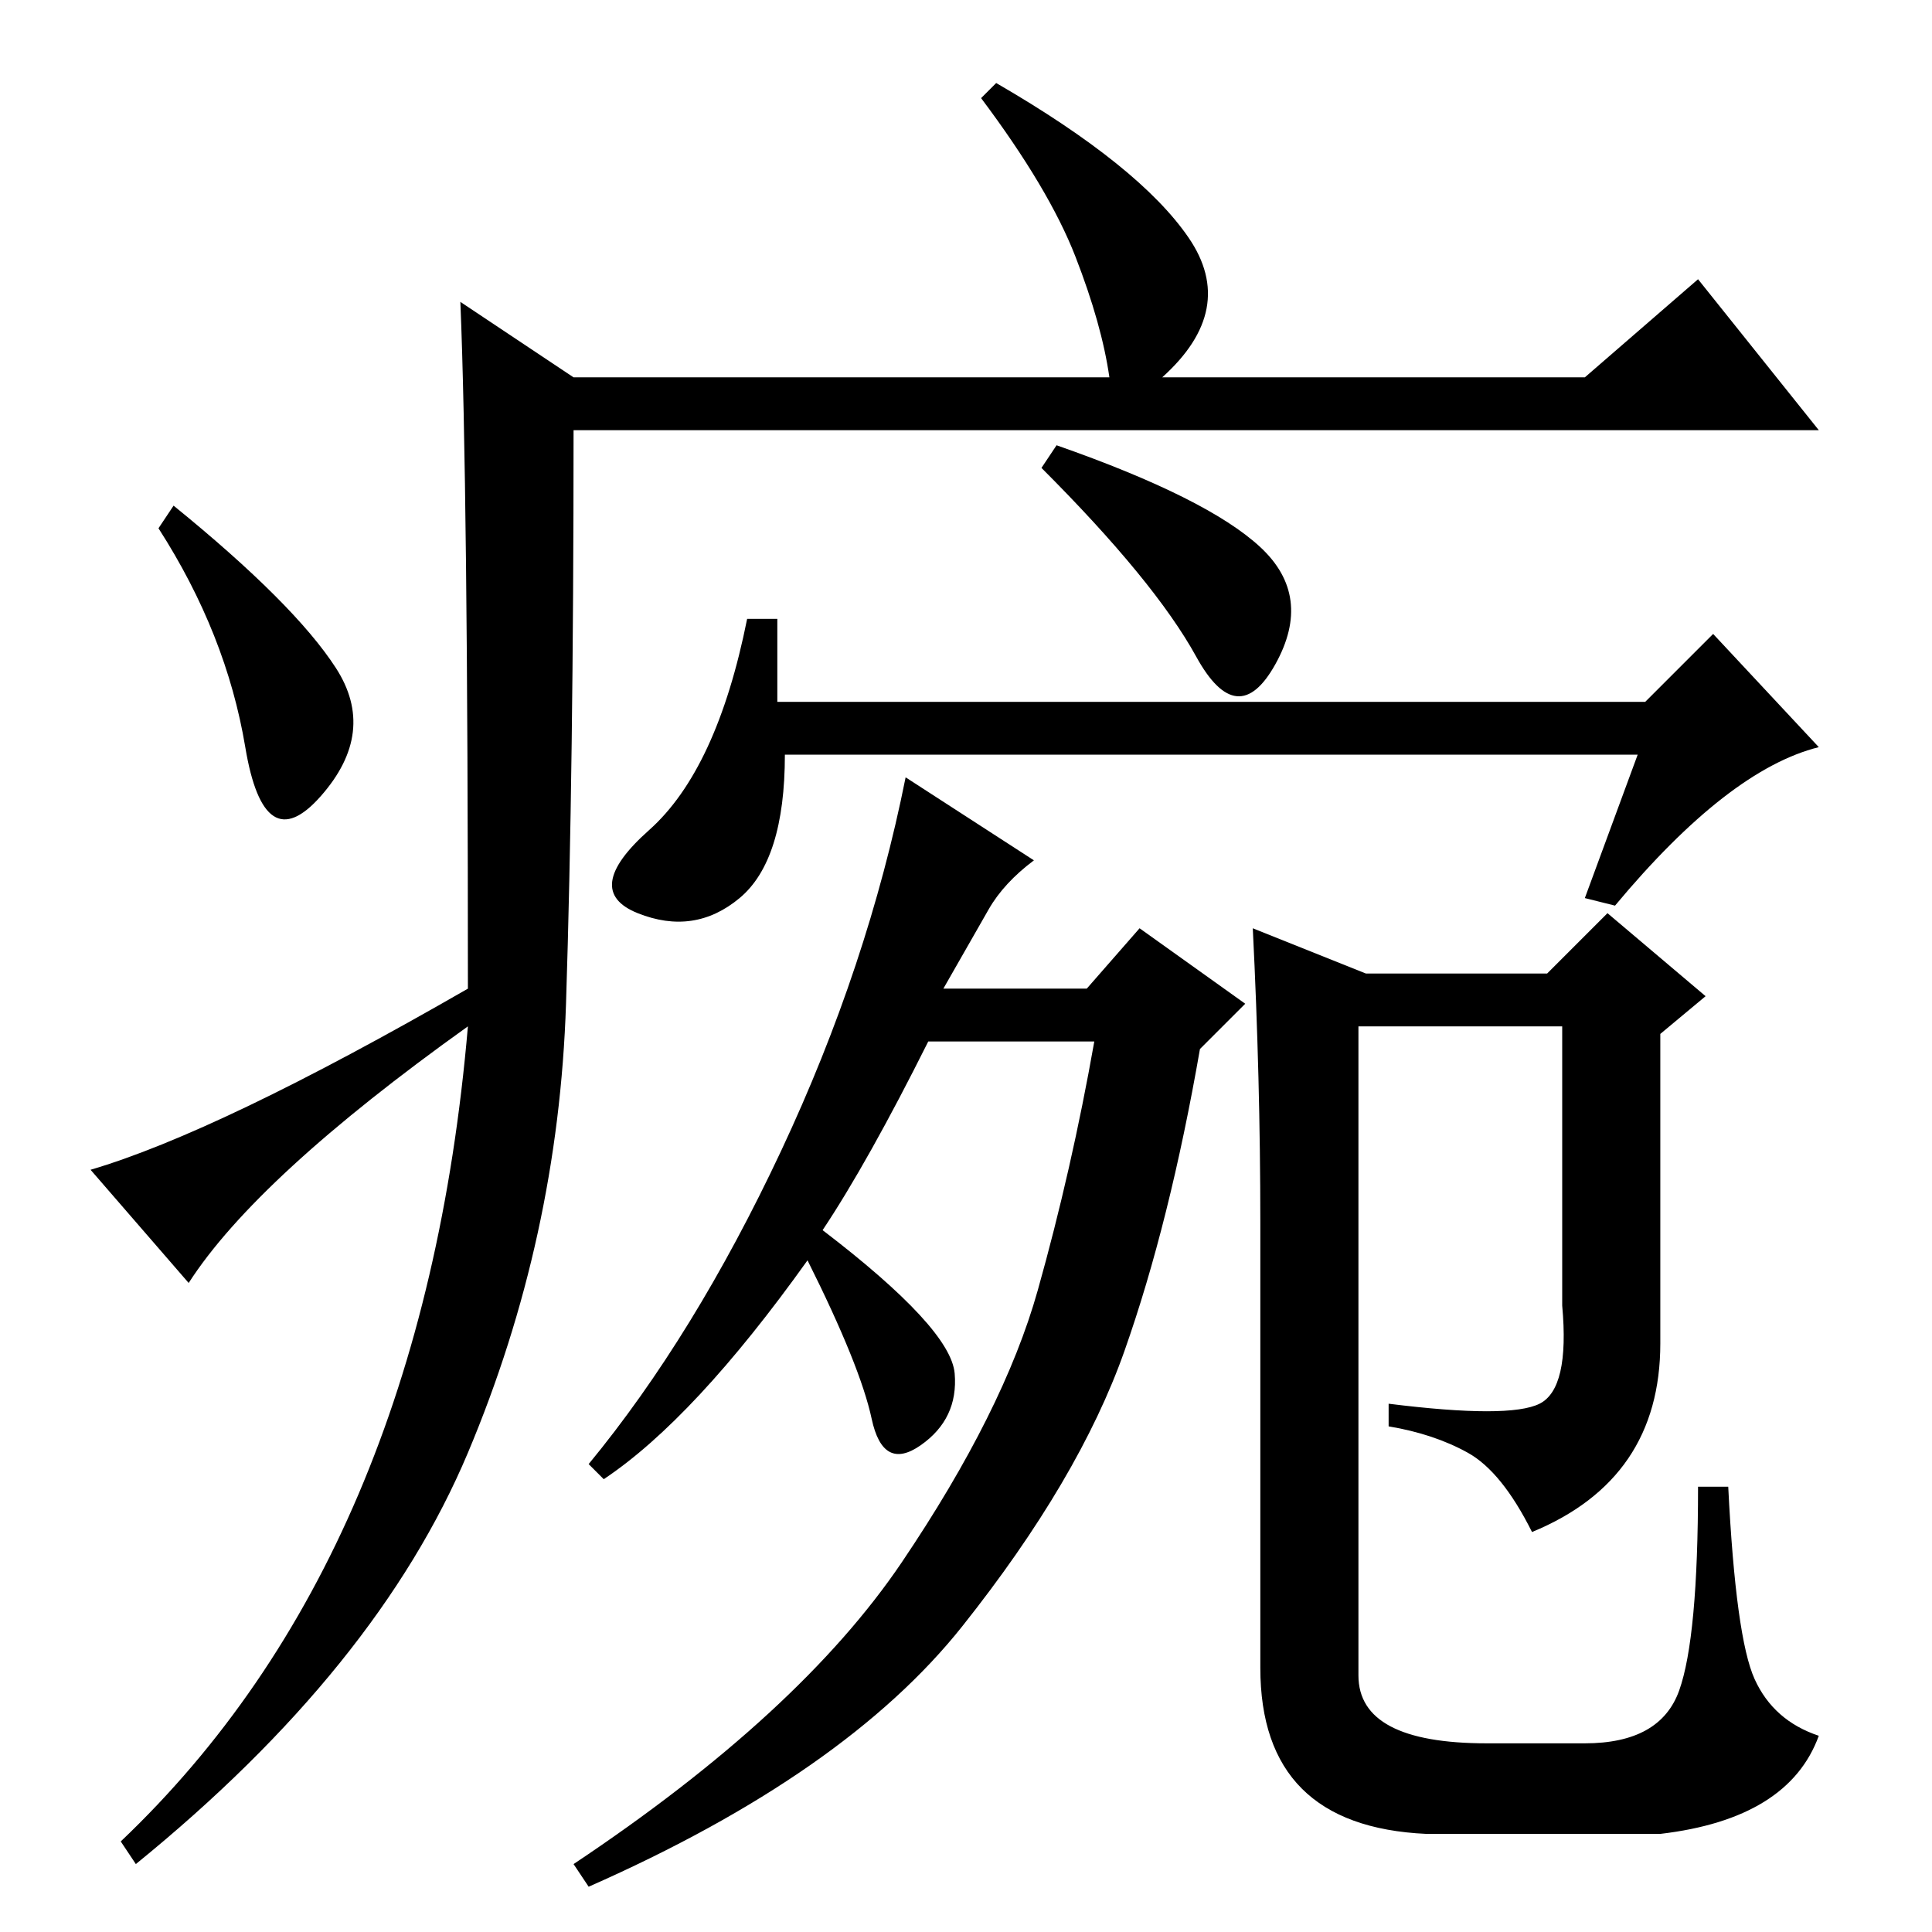 <?xml version="1.0" standalone="no"?>
<!DOCTYPE svg PUBLIC "-//W3C//DTD SVG 1.1//EN" "http://www.w3.org/Graphics/SVG/1.1/DTD/svg11.dtd" >
<svg xmlns="http://www.w3.org/2000/svg" xmlns:xlink="http://www.w3.org/1999/xlink" version="1.1" viewBox="0 -36 256 256">
  <g transform="matrix(1 0 0 -1 0 220)">
   <path fill="currentColor"
d="M61 216l15 -10h71q-1 7 -4.5 16t-12.5 21l2 2q19 -11 25.5 -20.5t-3.5 -18.5h56l15 13l16 -20h-165q0 -45 -1 -76t-13 -59.5t-44 -54.5l-2 3q40 38 46 108q-28 -20 -37 -34l-13 15q17 5 50 24q0 67 -1 91zM44.5 167.5q5.5 -8.5 -2 -17t-10 6.5t-11.5 29l2 3
q16 -13 21.5 -21.5zM137 142q-4 -3 -6 -6.5l-6 -10.5h19l7 8l14 -10l-6 -6q-4 -23 -10 -40t-21.5 -36.5t-49.5 -34.5l-2 3q30 20 43.5 40t18 36t7.5 33h-22q-8 -16 -14 -25q17 -13 17.5 -19t-4.5 -9.5t-6.5 3.5t-8.5 21q-15 -21 -27 -29l-2 2q14 17 25.5 41.5t16.5 49.5z
M166 133l15 -6h24l8 8l13 -11l-6 -5v-41q0 -18 -17 -25q-4 8 -8.5 10.5t-10.5 3.5v3q16 -2 20 0t3 13v37h-27v-86q0 -9 17 -9h13q10 0 12.5 7t2.5 27h4q1 -20 3.5 -25.5t8.5 -7.5q-4 -11 -21 -13h-31q-22 1 -22 22v59q0 19 -1 39zM103 163h115l9 9l14 -15q-12 -3 -27 -21
l-4 1l7 19h-113q0 -14 -6 -19t-13.5 -2t1.5 11t13 28h4v-11zM167 183.5q7 -6.5 2 -15.5t-10.5 1t-20.5 25l2 3q20 -7 27 -13.5z" />
  </g>

</svg>
